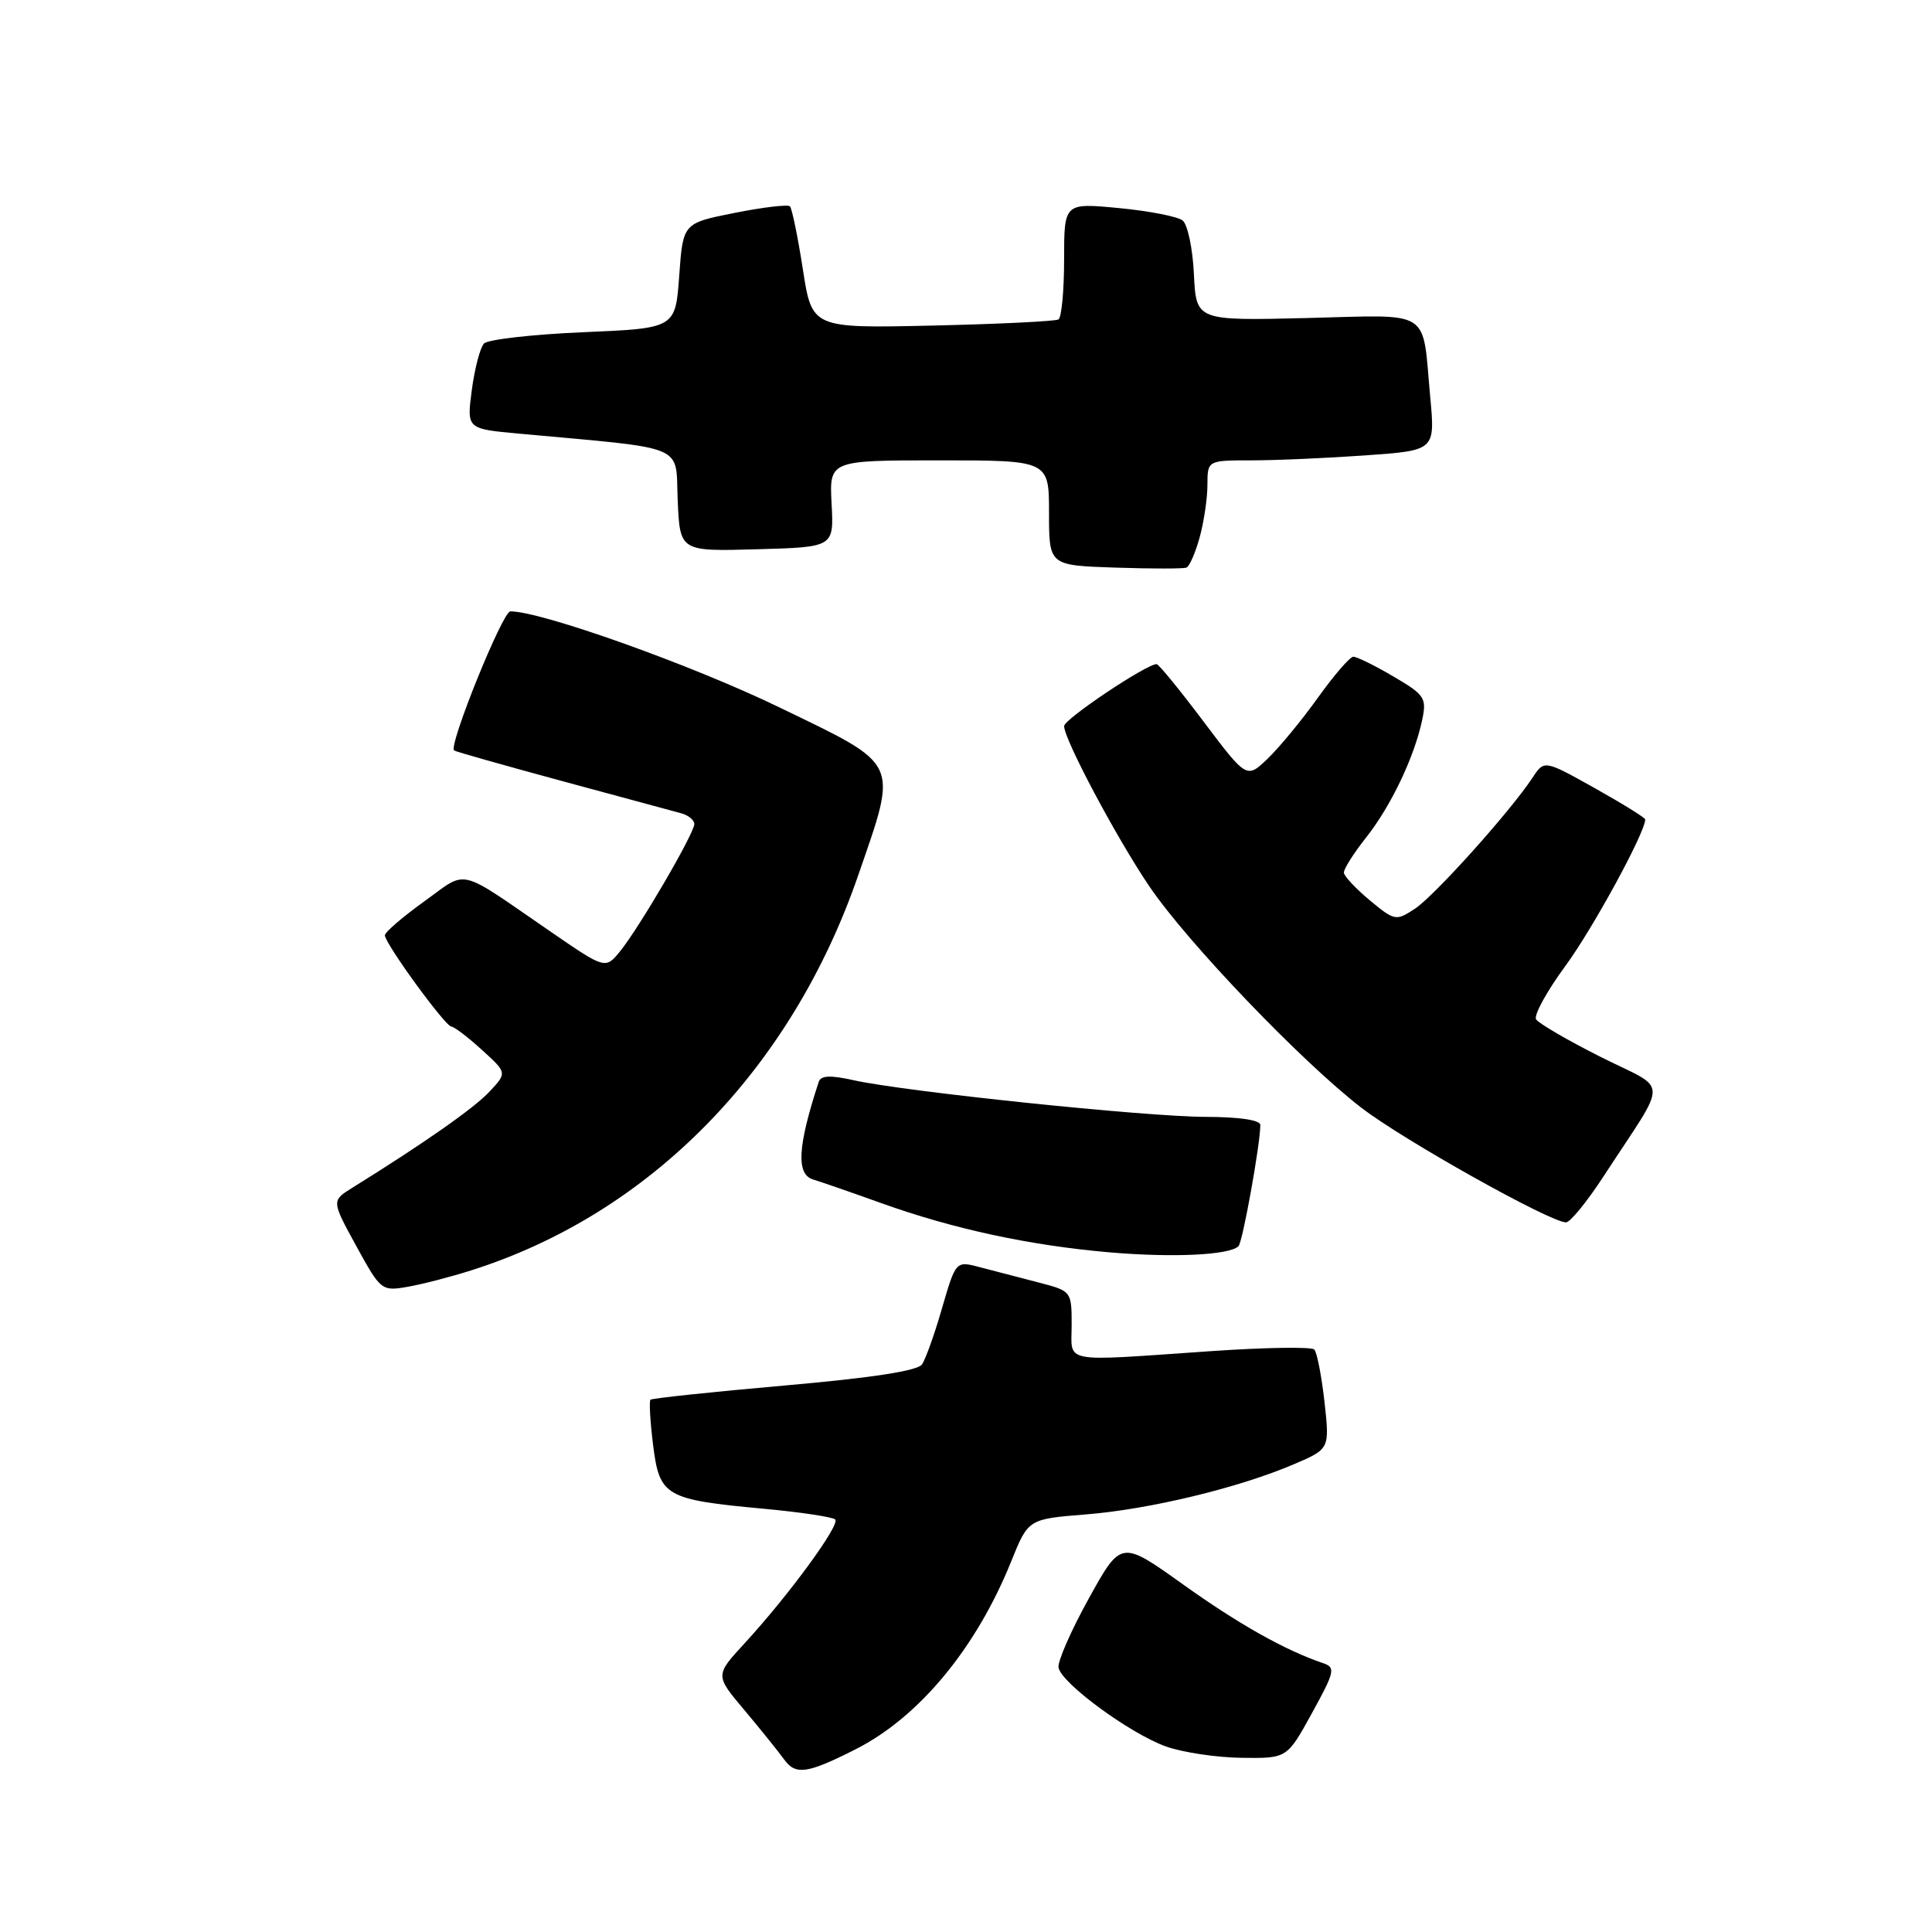 <?xml version="1.0" encoding="UTF-8" standalone="no"?>
<!DOCTYPE svg PUBLIC "-//W3C//DTD SVG 1.1//EN" "http://www.w3.org/Graphics/SVG/1.1/DTD/svg11.dtd" >
<svg xmlns="http://www.w3.org/2000/svg" xmlns:xlink="http://www.w3.org/1999/xlink" version="1.1" viewBox="0 0 256 256">
 <g >
 <path fill="currentColor"
d=" M 113.35 231.80 C 121.77 227.55 129.35 218.40 133.99 206.89 C 136.25 201.28 136.25 201.28 143.88 200.67 C 152.30 200.00 164.18 197.14 171.47 194.01 C 176.19 191.99 176.19 191.99 175.50 185.74 C 175.11 182.31 174.51 179.19 174.15 178.82 C 173.79 178.44 167.65 178.54 160.50 179.03 C 140.30 180.42 142.00 180.74 142.00 175.54 C 142.00 171.13 141.95 171.06 137.75 169.97 C 135.41 169.37 132.04 168.49 130.26 168.02 C 126.52 167.04 126.74 166.80 124.63 174.00 C 123.74 177.03 122.64 180.08 122.18 180.78 C 121.62 181.64 115.55 182.57 103.95 183.59 C 94.38 184.43 86.39 185.28 86.19 185.47 C 86.00 185.67 86.15 188.38 86.54 191.49 C 87.39 198.28 88.15 198.71 101.23 199.92 C 106.09 200.37 110.34 201.01 110.67 201.34 C 111.36 202.03 104.51 211.39 98.66 217.75 C 94.75 221.99 94.75 221.99 98.63 226.59 C 100.76 229.13 103.12 232.06 103.89 233.12 C 105.42 235.25 106.94 235.04 113.35 231.80 Z  M 173.84 227.00 C 176.87 221.49 176.99 220.94 175.32 220.38 C 170.26 218.66 164.14 215.22 156.74 209.93 C 148.55 204.08 148.55 204.08 144.28 211.79 C 141.93 216.03 140.12 220.16 140.26 220.96 C 140.62 223.03 149.73 229.71 154.50 231.42 C 156.70 232.20 161.21 232.88 164.52 232.92 C 170.54 233.00 170.54 233.00 173.84 227.00 Z  M 62.50 168.31 C 86.17 160.79 104.84 141.72 113.71 116.00 C 119.00 100.66 119.42 101.55 103.25 93.72 C 91.71 88.13 71.69 80.98 67.62 81.01 C 66.60 81.01 59.40 98.81 60.17 99.44 C 60.35 99.59 66.80 101.41 74.50 103.50 C 82.20 105.58 89.29 107.50 90.25 107.76 C 91.21 108.02 92.00 108.66 92.00 109.19 C 92.00 110.42 84.75 122.85 82.19 126.02 C 80.22 128.44 80.22 128.44 72.99 123.47 C 60.37 114.80 62.10 115.22 56.20 119.45 C 53.34 121.51 51.00 123.52 51.00 123.93 C 51.00 125.02 58.99 135.99 59.81 136.03 C 60.19 136.05 62.01 137.43 63.85 139.11 C 67.20 142.15 67.20 142.15 64.85 144.66 C 62.80 146.85 56.25 151.44 46.71 157.37 C 43.92 159.10 43.92 159.10 47.21 165.11 C 50.44 171.00 50.57 171.11 54.00 170.51 C 55.92 170.18 59.75 169.19 62.50 168.31 Z  M 164.11 165.12 C 164.66 164.56 167.00 151.57 167.00 149.06 C 167.00 148.41 164.17 148.00 159.75 147.99 C 151.87 147.98 119.79 144.64 113.04 143.12 C 110.03 142.45 108.76 142.51 108.49 143.34 C 105.68 151.91 105.47 155.61 107.75 156.29 C 108.71 156.58 112.79 157.99 116.80 159.43 C 126.33 162.85 136.47 165.03 147.00 165.94 C 155.45 166.67 162.95 166.31 164.11 165.12 Z  M 212.50 155.84 C 221.18 142.52 221.23 144.64 212.14 140.07 C 207.75 137.86 203.88 135.61 203.54 135.07 C 203.21 134.53 204.95 131.36 207.41 128.01 C 211.04 123.08 218.00 110.31 218.00 108.58 C 218.00 108.36 214.99 106.49 211.31 104.43 C 204.62 100.69 204.62 100.69 203.06 103.06 C 200.14 107.49 190.06 118.73 187.47 120.42 C 184.98 122.06 184.79 122.02 181.52 119.31 C 179.66 117.76 178.11 116.11 178.07 115.64 C 178.03 115.17 179.36 113.07 181.02 110.97 C 184.31 106.81 187.42 100.29 188.45 95.38 C 189.06 92.48 188.78 92.06 184.62 89.63 C 182.16 88.18 179.77 87.01 179.32 87.02 C 178.87 87.03 176.75 89.48 174.62 92.46 C 172.49 95.44 169.49 99.07 167.97 100.53 C 165.19 103.19 165.19 103.19 159.47 95.60 C 156.33 91.42 153.53 88.00 153.26 88.00 C 151.89 88.00 141.00 95.29 141.00 96.21 C 141.00 97.97 147.95 111.04 152.31 117.47 C 157.34 124.88 172.45 140.66 180.36 146.76 C 185.90 151.04 205.36 161.94 207.50 161.97 C 208.05 161.98 210.30 159.22 212.50 155.84 Z  M 158.96 71.21 C 159.52 69.17 159.99 66.04 159.99 64.25 C 160.00 61.00 160.00 61.00 165.85 61.00 C 169.06 61.00 175.85 60.70 180.93 60.34 C 190.17 59.69 190.17 59.69 189.51 52.59 C 188.42 40.75 189.95 41.73 173.15 42.14 C 158.50 42.50 158.50 42.50 158.20 36.33 C 158.04 32.94 157.37 29.74 156.70 29.21 C 156.04 28.69 152.24 27.95 148.25 27.57 C 141.00 26.88 141.00 26.88 141.00 34.38 C 141.00 38.51 140.66 42.08 140.25 42.33 C 139.84 42.57 132.32 42.94 123.54 43.14 C 107.59 43.50 107.59 43.50 106.38 35.66 C 105.71 31.35 104.94 27.61 104.67 27.34 C 104.41 27.07 101.11 27.46 97.34 28.21 C 90.50 29.57 90.50 29.57 90.00 36.53 C 89.50 43.50 89.50 43.50 77.28 44.02 C 70.56 44.31 64.64 44.98 64.13 45.52 C 63.62 46.06 62.90 48.82 62.52 51.66 C 61.84 56.82 61.84 56.82 68.67 57.45 C 91.39 59.54 89.47 58.73 89.80 66.28 C 90.09 73.07 90.09 73.07 100.30 72.78 C 110.50 72.50 110.50 72.50 110.19 66.75 C 109.89 61.00 109.89 61.00 124.44 61.00 C 139.00 61.00 139.00 61.00 139.00 67.96 C 139.00 74.92 139.00 74.92 147.75 75.21 C 152.56 75.37 156.82 75.37 157.21 75.21 C 157.61 75.06 158.39 73.26 158.96 71.21 Z "/>
</g>
</svg>